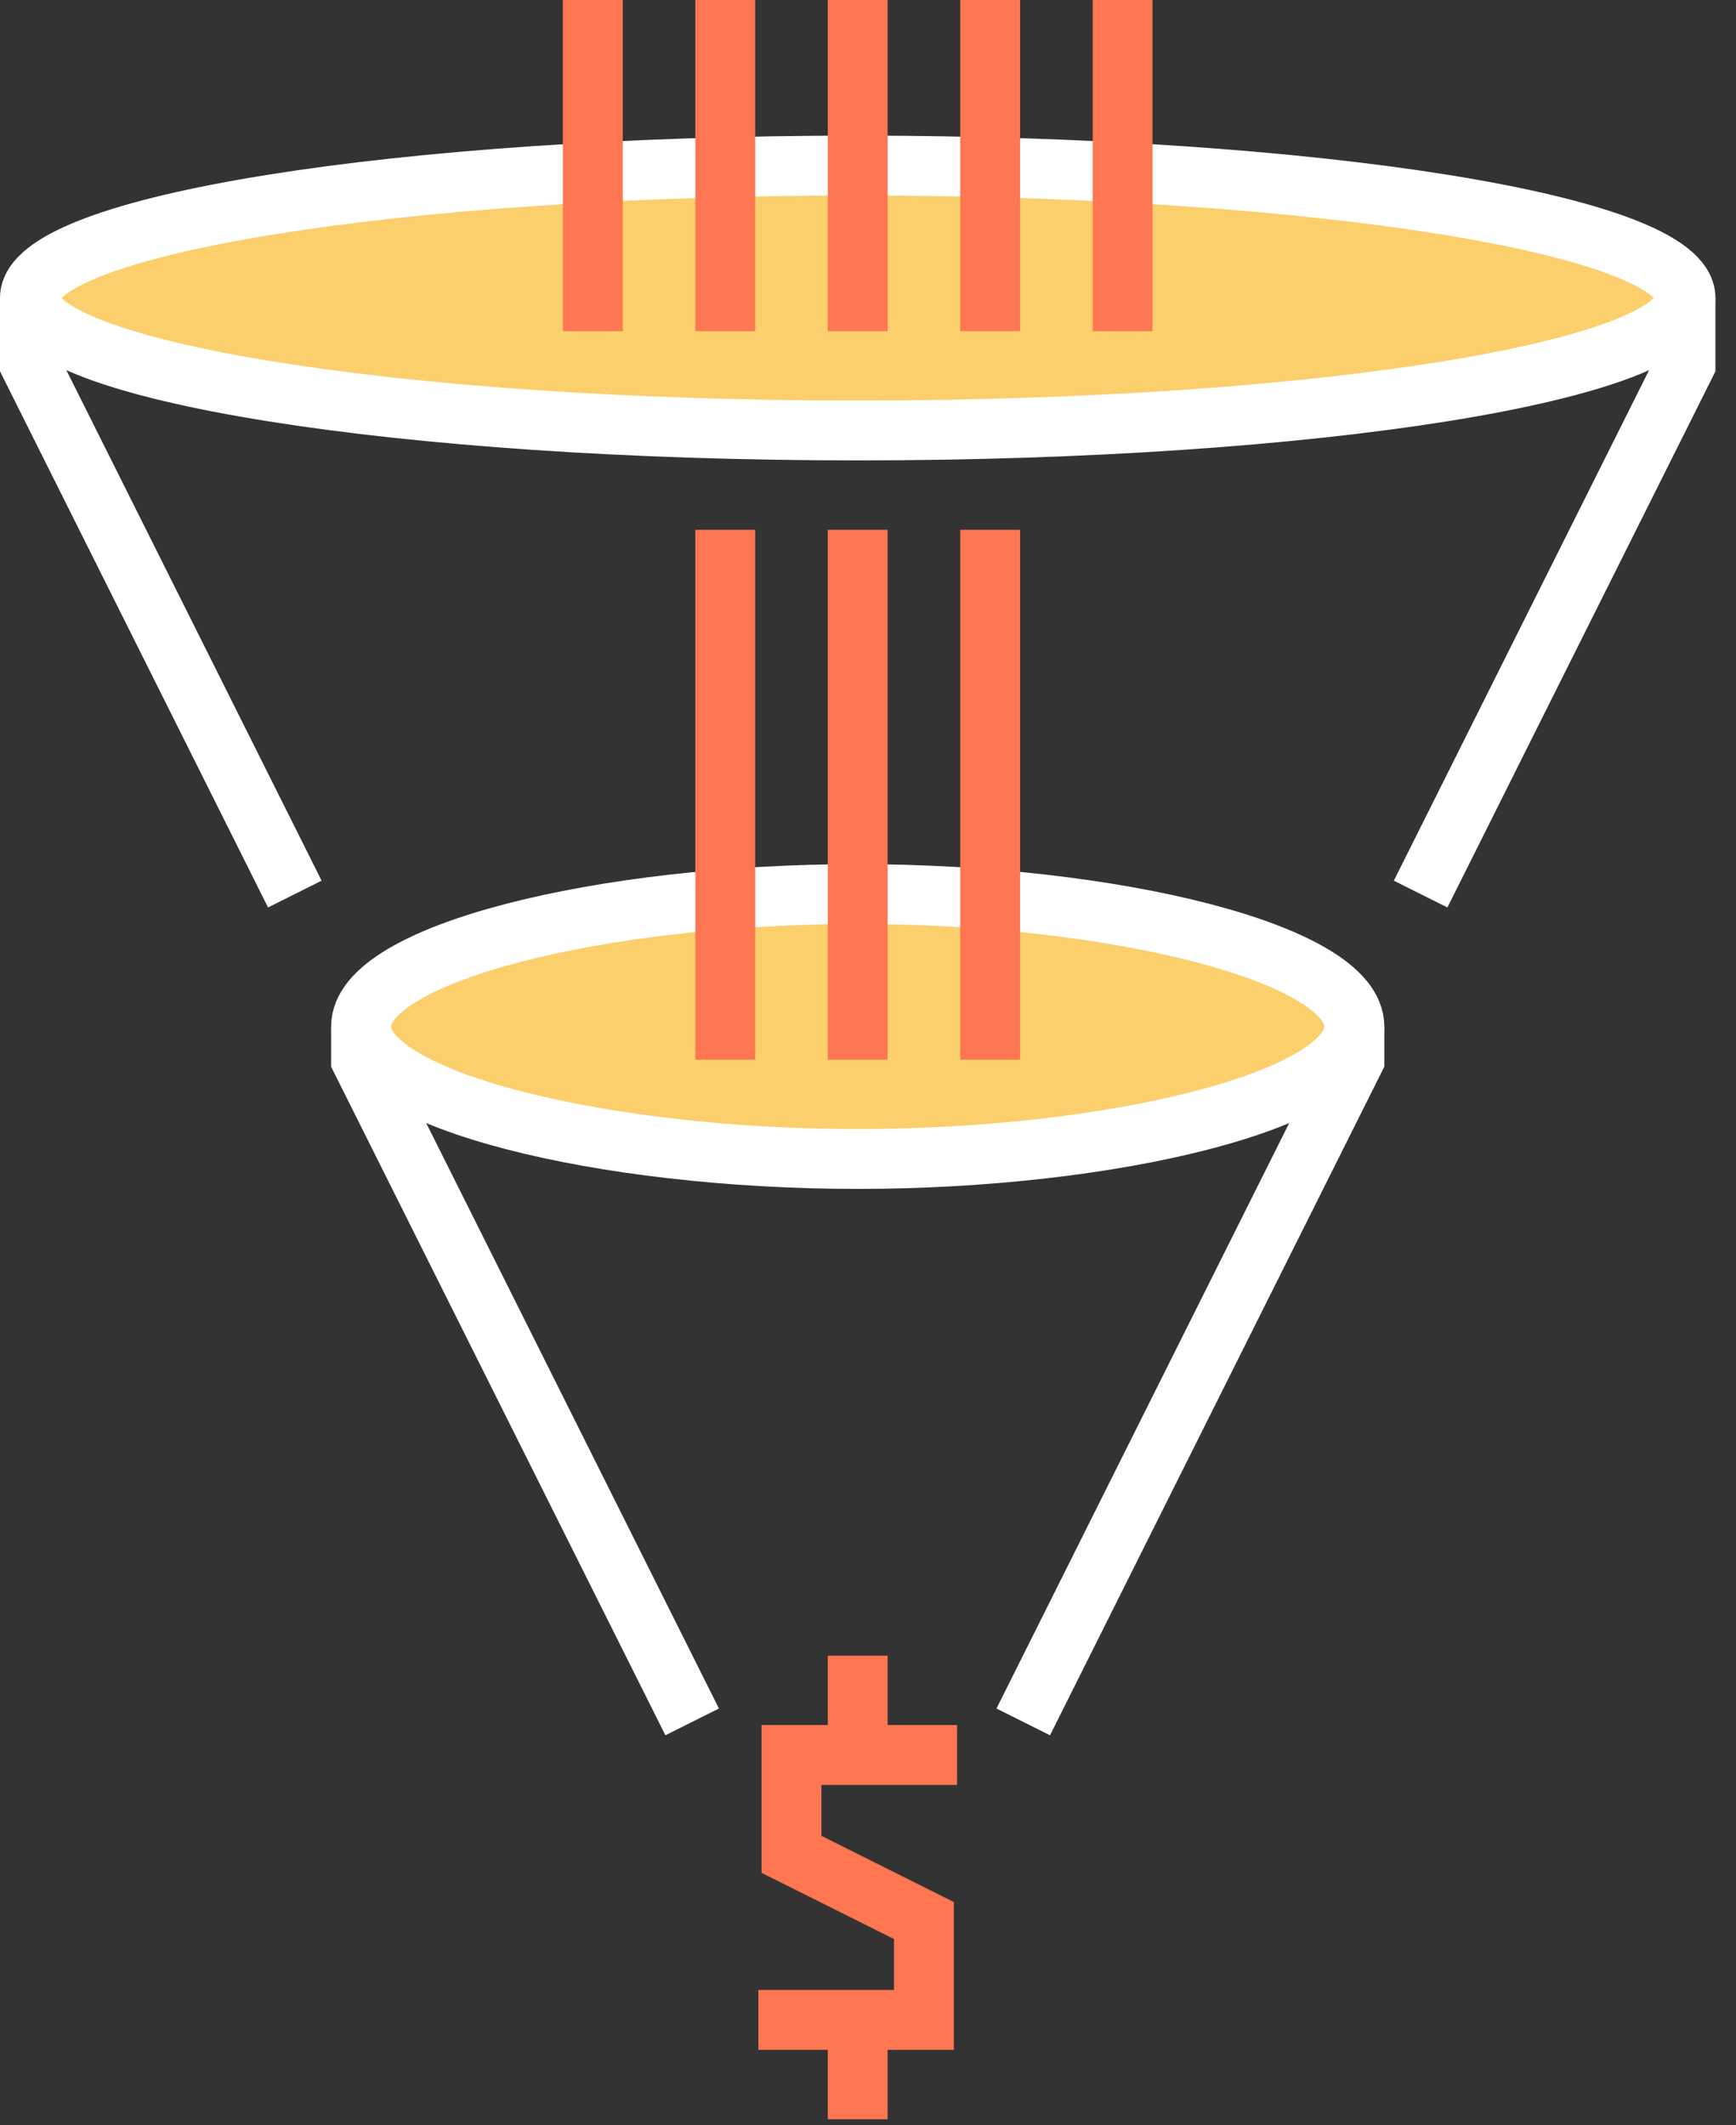 <svg width="58" height="71" fill="none" xmlns="http://www.w3.org/2000/svg"><rect width="100%" height="100%" fill="#333333" stroke="none"/><path fill-rule="evenodd" clip-rule="evenodd" d="M56.313 9.956c0 2.444-12.383 4.425-27.657 4.425C13.382 14.381 1 12.4 1 9.956c0-2.443 12.382-4.425 27.656-4.425s27.657 1.982 27.657 4.425z" fill="#FACF6C"/><path d="M25.337 67.481h5.532v-3.319l-4.425-2.212v-3.32h5.531m-3.319 8.851V70.8m0-15.487v3.318" stroke="#FF7652" stroke-width="2"/><path d="M9.85 29.869L1 12.169V9.956m55.313 0v2.213l-8.85 17.7" stroke="#fff" stroke-width="2"/><path fill-rule="evenodd" clip-rule="evenodd" d="M45.25 34.294c0 2.444-8.04 4.425-16.594 4.425-8.553 0-16.593-1.981-16.593-4.425s8.04-4.425 16.593-4.425c8.554 0 16.594 1.981 16.594 4.425z" fill="#FACF6C"/><path d="M23.125 57.525L12.062 35.4v-1.106m33.188 0V35.4L34.187 57.525" stroke="#fff" stroke-width="2"/><path clip-rule="evenodd" d="M45.25 34.294c0 2.444-8.04 4.425-16.594 4.425-8.553 0-16.593-1.981-16.593-4.425s8.04-4.425 16.593-4.425c8.554 0 16.594 1.981 16.594 4.425zM56.313 9.956c0 2.444-12.383 4.425-27.657 4.425C13.382 14.381 1 12.4 1 9.956c0-2.443 12.382-4.425 27.656-4.425s27.657 1.982 27.657 4.425z" stroke="#fff" stroke-width="2"/><path d="M28.656 17.7v17.7m4.425-17.7v17.7m-8.85-17.7v17.7m-4.425-24.337V0m4.425 11.063V0m4.425 11.063V0m4.425 11.063V0m4.425 11.063V0" stroke="#FF7652" stroke-width="2"/></svg>
